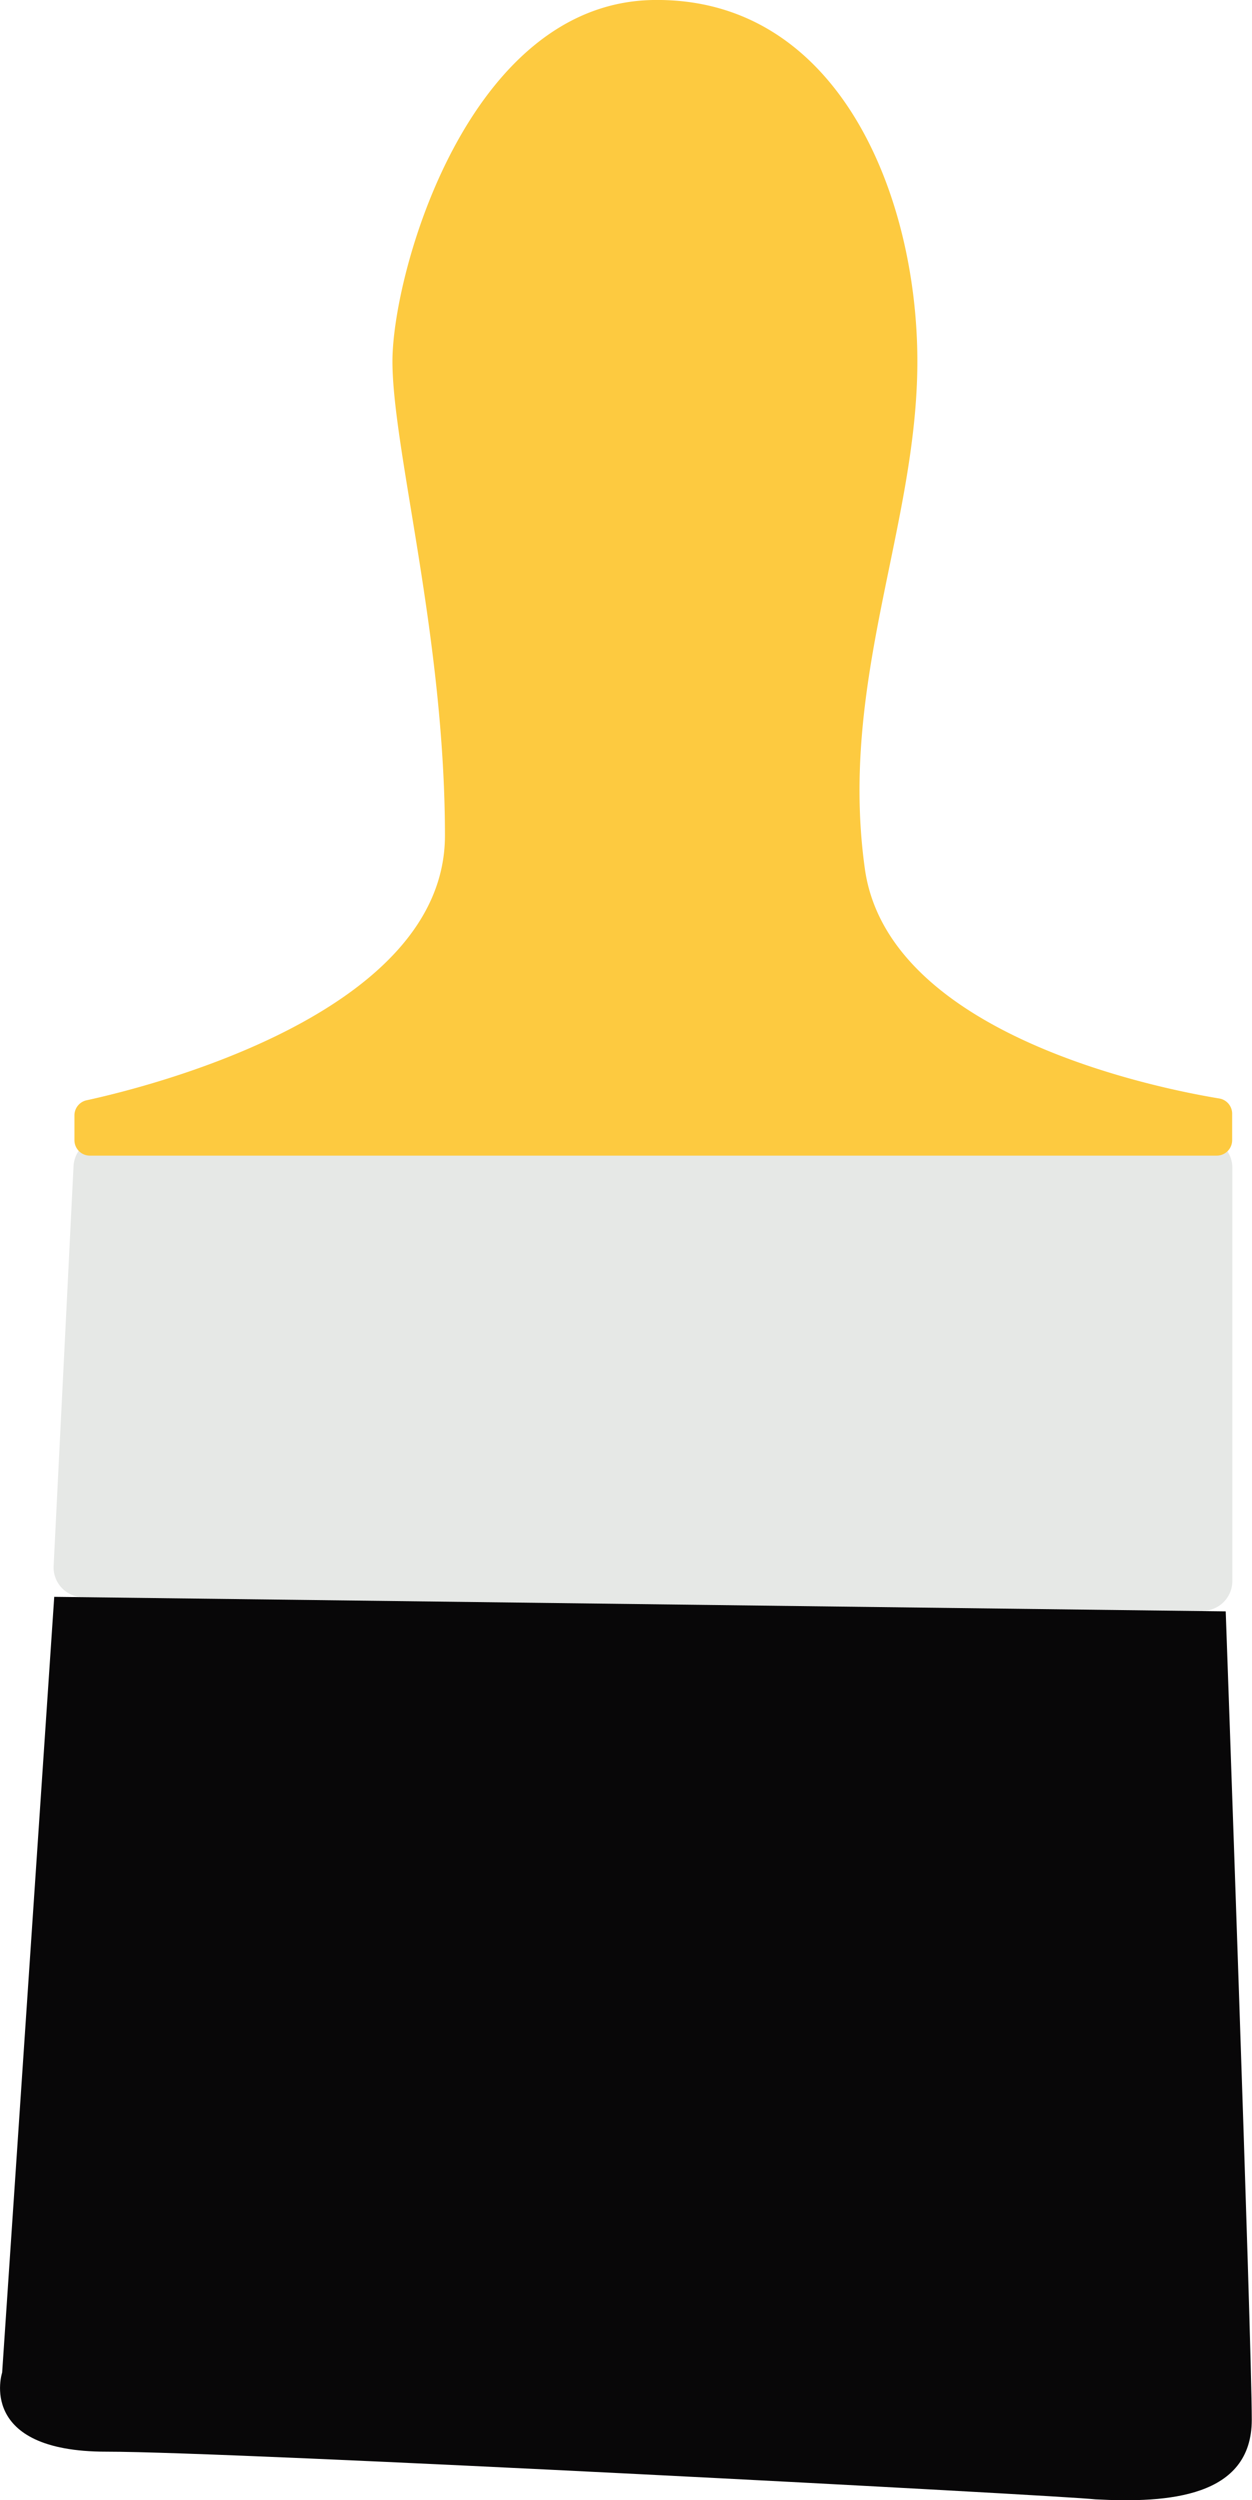 <svg xmlns="http://www.w3.org/2000/svg" viewBox="0 0 210.08 419.49"><defs><style>.cls-1{fill:#e6e8e6;}.cls-2{fill:#080708;}.cls-3{fill:#fdca40;}</style></defs><g id="Layer_2" data-name="Layer 2"><g id="paint_brush" data-name="paint brush"><path class="cls-1" d="M12.34,195.68,9,262.73A5,5,0,0,0,14,268l187.69,2.29a5,5,0,0,0,5.09-5V195.93a5,5,0,0,0-5-5H17.36A5,5,0,0,0,12.34,195.68Z"/><path class="cls-2" d="M9.1,267.94.36,398.1S-4,411.38,17.83,411.38s159.82,7.31,166,8c12.21.65,26.21-.35,26.21-13.35,0-13.28-4.37-135.65-4.37-135.65Z"/><path class="cls-3" d="M204.16,193.91H15.08a2.59,2.59,0,0,1-2.59-2.59v-4.16a2.59,2.59,0,0,1,2-2.53c10.73-2.33,60.17-14.7,60.17-44.41,0-33.32-8.81-64.79-8.81-79.6S78.52.48,109.62,0s44.31,32.86,44.31,60.62-13.21,53.69-8.81,85.16c3.89,27.8,49,36.82,59.47,38.54a2.59,2.59,0,0,1,2.16,2.56v4.44A2.59,2.59,0,0,1,204.16,193.91Z"/></g></g></svg>